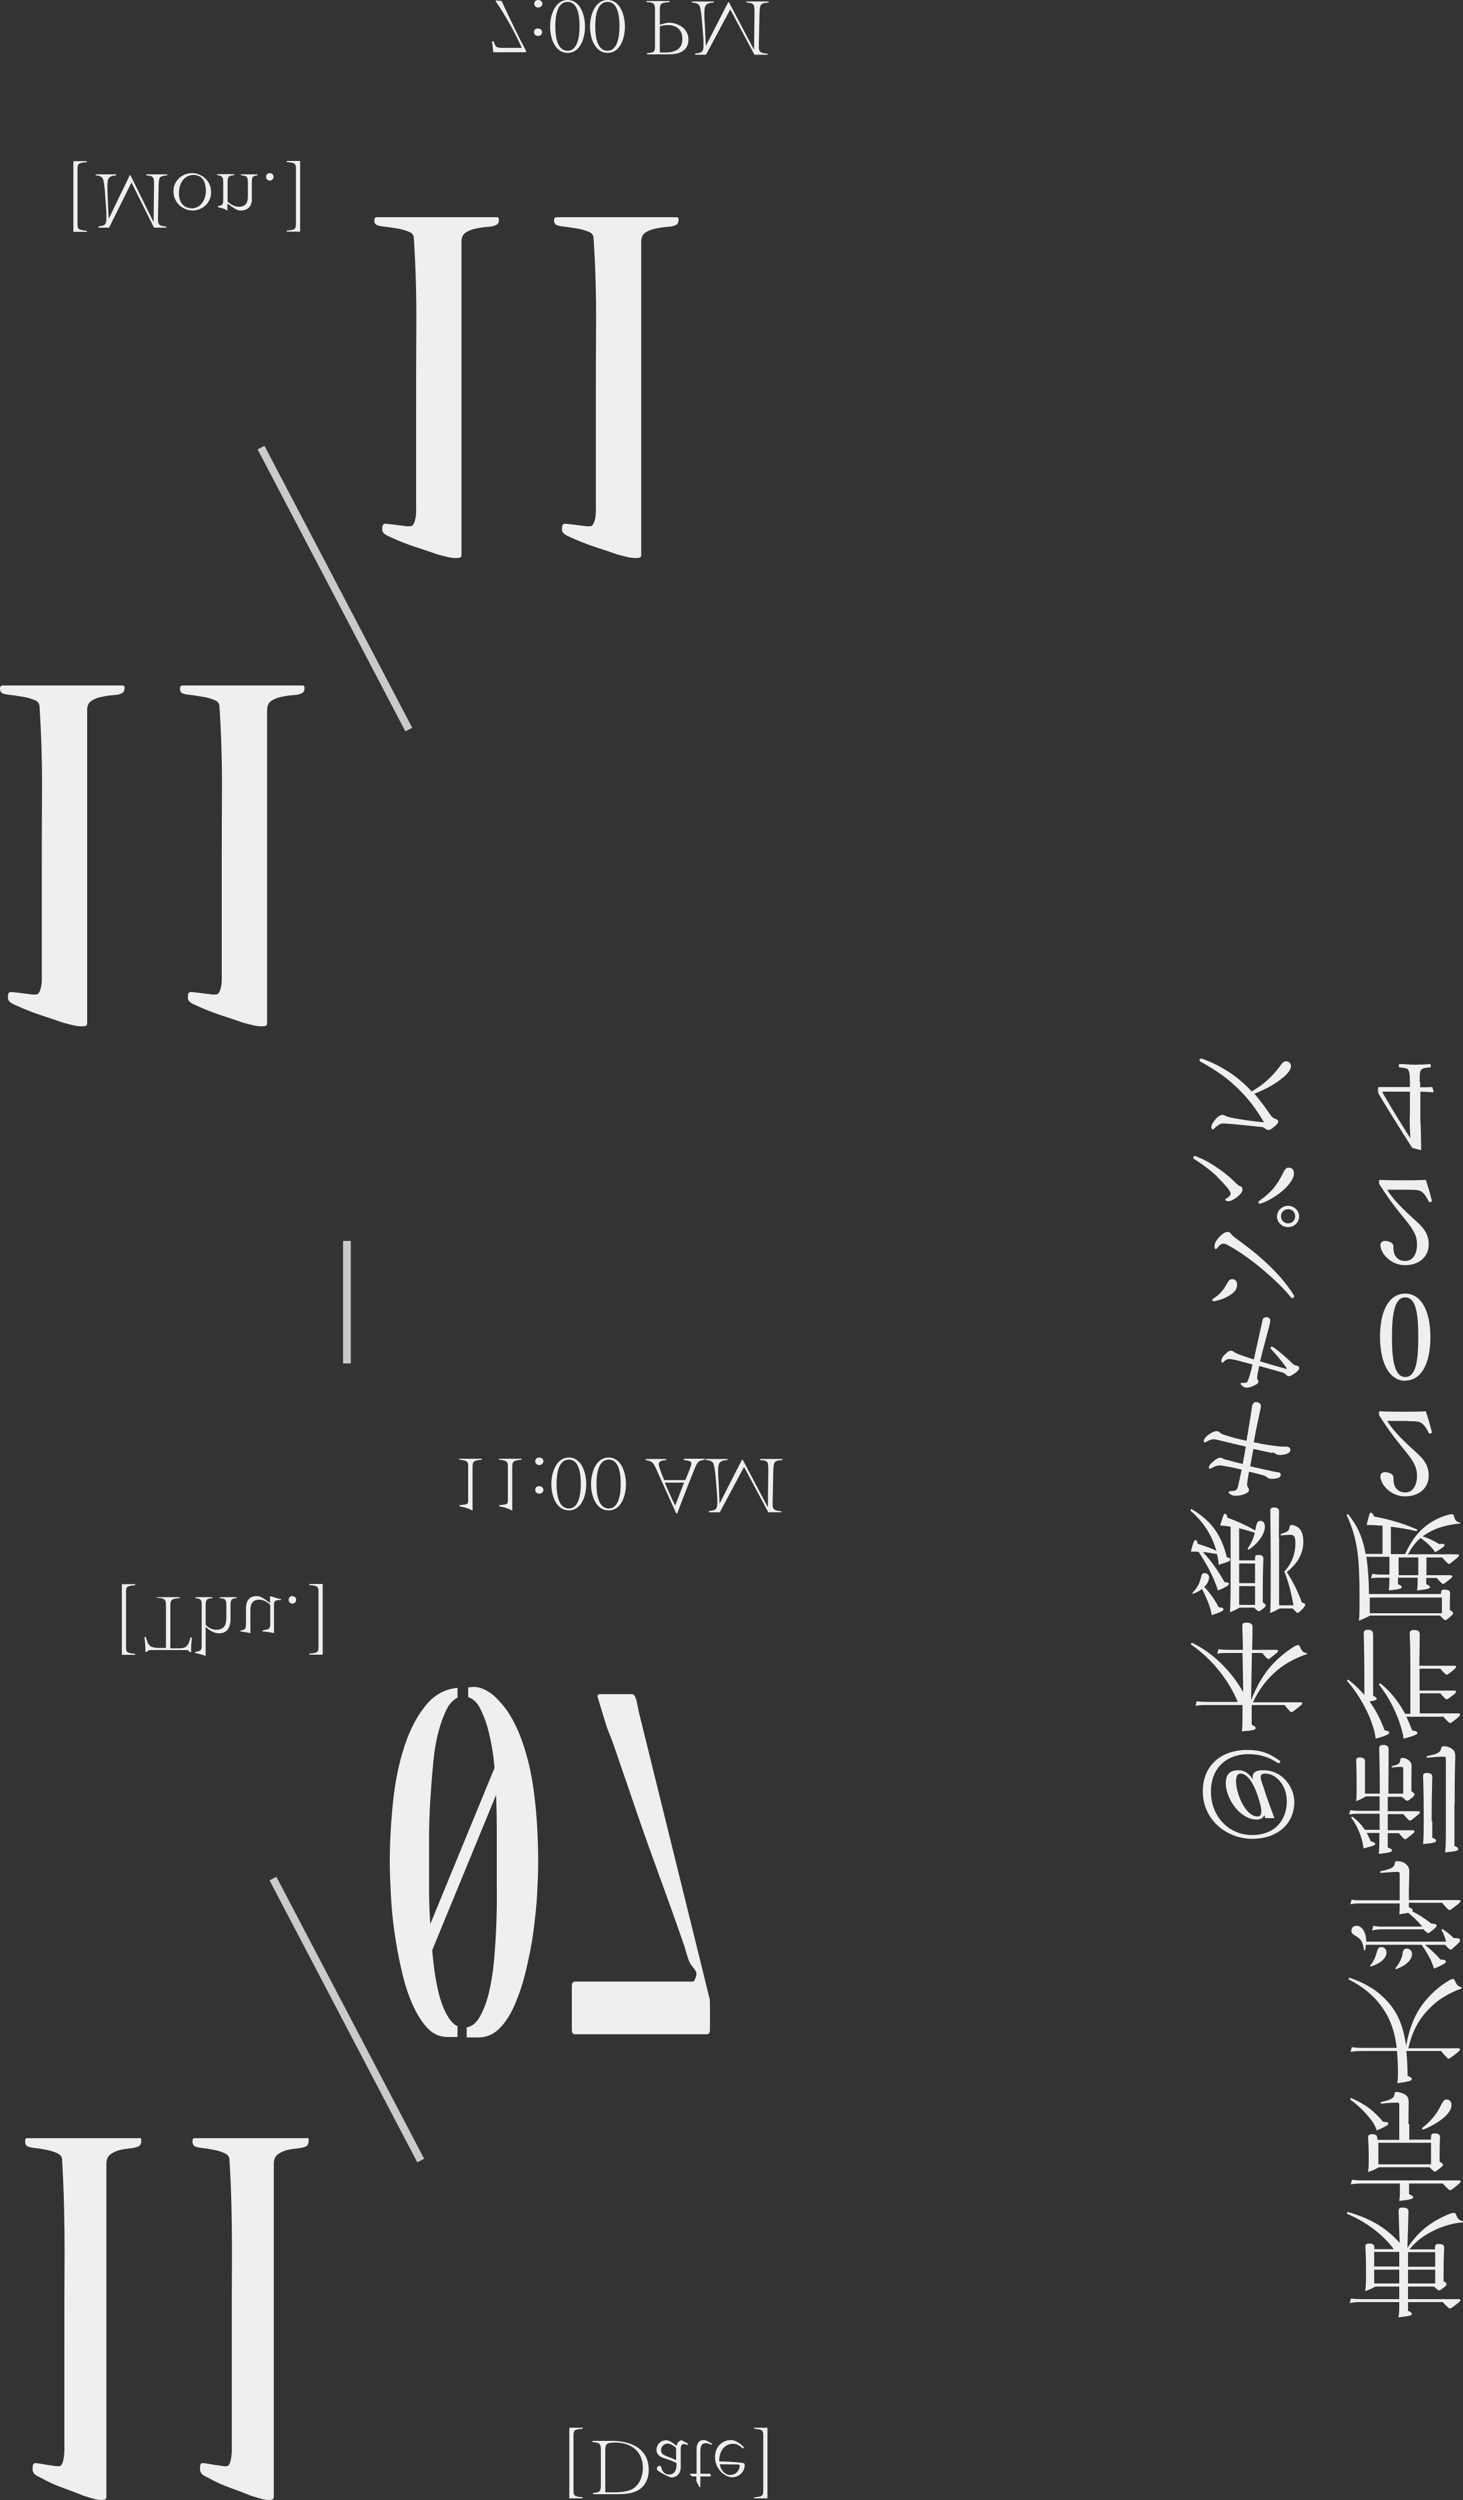 <?xml version="1.0" encoding="UTF-8"?>
<svg id="Layer_2" xmlns="http://www.w3.org/2000/svg" viewBox="0 0 70 119.59">
  <rect x="0" y="0" width="70" height="119.59" fill="#333333" stroke="none"/>
  <defs>
    <style>
      .cls-1 {
        fill: none;
        stroke: #c9cac9;
        stroke-miterlimit: 10;
        stroke-width: .37px;
      }

      .cls-2 {
        fill: #f0efef;
      }
    </style>
  </defs>
  <g id="Layer_2-2" data-name="Layer_2">
    <g id="Layer_2-2">
      <g id="Layer_1-2">
        <g id="_图层_1-2">
          <g>
            <g>
              <path class="cls-2" d="M6.68,102.27c.06,0,.09.05.08.15,0,.1-.03.17-.08.22-.08.06-.22.1-.39.12s-.35.04-.53.08-.33.11-.47.21c-.14.1-.2.26-.2.47v15.88c0,.08-.01.13-.05.15-.03.03-.06.03-.1.03-.14.01-.3,0-.46-.05s-.31-.09-.47-.14c-.34-.14-.68-.27-1.02-.39-.34-.12-.67-.27-1.01-.46-.02-.01-.05-.03-.1-.05-.05-.03-.1-.05-.15-.08-.05-.03-.09-.07-.12-.12-.03-.05-.05-.09-.05-.14,0-.09,0-.16.01-.21,0-.05.03-.08.09-.12.15.01.28.03.38.05s.19.03.29.05c.1.01.15.02.18.02.13.03.24.04.34.03.1-.01.17-.17.21-.46.02-.18.03-.36.02-.53v-4.81c0-1.47,0-2.95.01-4.43,0-1.48-.03-2.95-.12-4.43,0-.14-.08-.24-.23-.31s-.31-.12-.51-.16-.38-.07-.57-.09-.31-.05-.38-.1c-.05-.05-.08-.12-.08-.21,0-.11.03-.16.09-.16h5.36v-.02Z"/>
              <path class="cls-2" d="M14.69,102.27c.06,0,.09.05.08.15s-.03.17-.08.22c-.08.06-.22.1-.39.12s-.35.04-.53.08-.33.11-.47.21c-.14.1-.2.26-.2.47v15.88c0,.08-.01.13-.05.15-.03.03-.06.03-.1.03-.14.01-.3,0-.46-.05s-.31-.09-.47-.14c-.34-.14-.68-.27-1.02-.39-.34-.12-.67-.27-1.01-.46-.02-.01-.05-.03-.1-.05-.05-.03-.1-.05-.15-.08-.05-.03-.09-.07-.12-.12-.03-.05-.05-.09-.05-.14,0-.09,0-.16.01-.21,0-.05.03-.08.09-.12.15.01.28.03.38.05s.19.03.29.05c.1.01.15.02.18.02.13.03.24.04.34.03.1-.01.17-.17.21-.46.02-.18.03-.36.02-.53v-4.81c0-1.47,0-2.95.01-4.43,0-1.48-.03-2.95-.12-4.43,0-.14-.08-.24-.23-.31s-.31-.12-.51-.16-.38-.07-.57-.09-.31-.05-.38-.1c-.05-.05-.08-.12-.08-.21,0-.11.03-.16.09-.16h5.36v-.02Z"/>
            </g>
            <g>
              <path class="cls-2" d="M21.89,80.74h0v.47c-.16.08-.3.21-.43.39-.18.32-.34.72-.47,1.2s-.22,1.03-.27,1.63c-.06.61-.1,1.2-.14,1.79-.03.59-.05,1.13-.05,1.63v2.42c0,.51.01,1.06.05,1.65.03.58.08,1.18.14,1.79.06.61.15,1.15.27,1.63.12.48.28.87.47,1.17.13.2.27.34.43.41v.52h-.49c-.37,0-.69-.15-.96-.44s-.51-.68-.72-1.16-.38-1.02-.51-1.61c-.14-.6-.25-1.21-.34-1.83s-.14-1.22-.17-1.8-.05-1.09-.05-1.52c0-.91.05-1.85.15-2.84s.28-1.88.55-2.7c.26-.81.62-1.49,1.07-2.02.4-.47.88-.72,1.46-.78h0ZM24.2,83.26h0l.43.43-4.42,10.74-.43-.43,4.42-10.74h0ZM22.9,97.46h-.57v-.48c.23-.04.42-.18.58-.43.19-.3.35-.7.47-1.18.12-.49.21-1.03.26-1.61s.09-1.18.11-1.78c.02-.59.03-1.15.02-1.66v-2.78c0-.54-.01-1.08-.03-1.61s-.05-1.07-.1-1.59c-.05-.53-.14-1.02-.25-1.46-.1-.44-.25-.83-.44-1.2-.14-.26-.32-.42-.55-.5v-.46l.16-.02c.12-.01.24,0,.35.02.28.08.53.22.77.44.24.23.46.48.65.77.29.45.52.96.71,1.53s.34,1.18.44,1.81c.1.64.17,1.28.21,1.93s.06,1.28.06,1.89c0,.43-.02.94-.05,1.52-.03.57-.1,1.18-.18,1.8s-.21,1.23-.35,1.83c-.14.6-.32,1.14-.53,1.63s-.46.88-.74,1.16-.62.43-.98.43h-.01Z"/>
              <path class="cls-2" d="M30.57,81.91h0l3.39,13.73s.01.11.01.24v1.21c0,.14-.05.22-.15.22h-6.31c-.1,0-.15-.08-.15-.22v-2.08c0-.14.05-.22.15-.22h5.66s.06-.05.09-.13.05-.14.06-.17c.02-.1-.02-.21-.12-.33s-.16-.21-.2-.28c-.05-.12-.1-.25-.14-.39s-.08-.28-.12-.41c-.43-1.24-.87-2.47-1.31-3.67s-.87-2.43-1.29-3.67l-.7-2.04c-.08-.22-.15-.44-.24-.65-.09-.22-.17-.44-.24-.67l-.35-1.15c-.05-.13-.01-.19.1-.19h1.56s.08.03.11.11.07.16.09.26c.02.1.04.21.06.3s.03.17.04.22h0v-.02Z"/>
            </g>
            <g>
              <path class="cls-2" d="M.1,32.79h5.77c.06,0,.1.05.09.14s-.03.16-.09.21c-.1.06-.23.1-.42.11-.19.01-.38.04-.57.08-.18.03-.36.1-.5.19s-.21.24-.21.44v14.96c0,.08-.01.12-.05.14-.03.02-.07.03-.1.03-.16.01-.32,0-.49-.04-.17-.04-.34-.08-.51-.13-.37-.13-.73-.25-1.1-.37-.36-.12-.72-.26-1.09-.43-.02-.01-.05-.03-.11-.05-.05-.02-.11-.05-.16-.08-.05-.03-.1-.07-.13-.11-.03-.04-.05-.09-.05-.13,0-.08,0-.15.01-.19,0-.04.04-.08.1-.11.16.01.3.03.4.04s.21.03.31.04.16.02.19.02c.14.03.26.03.36.02.1-.01.18-.16.23-.43.02-.17.03-.34.02-.5v-4.53c0-1.39,0-2.78.01-4.17s-.03-2.78-.12-4.17c-.01-.13-.09-.23-.25-.29-.16-.06-.34-.12-.55-.15-.21-.03-.41-.07-.61-.09-.2-.02-.34-.05-.4-.1-.05-.04-.08-.11-.08-.19,0-.1.03-.15.1-.15h0Z"/>
              <path class="cls-2" d="M8.71,32.79h5.77c.06,0,.1.05.09.14,0,.1-.03.16-.09.21-.1.06-.23.1-.42.11s-.38.04-.57.08c-.18.03-.36.1-.5.19-.14.1-.21.24-.21.44v14.96c0,.08-.01.12-.05.14-.03.02-.07.03-.1.03-.16.01-.32,0-.49-.04s-.34-.08-.51-.13c-.37-.13-.73-.25-1.1-.37-.36-.12-.72-.26-1.09-.43-.02-.01-.05-.03-.11-.05s-.11-.05-.16-.08-.1-.07-.13-.11-.05-.09-.05-.13c0-.08,0-.15.01-.19,0-.04.04-.08.1-.11.16.01.3.03.4.04s.21.03.31.04c.1.01.16.02.19.02.14.03.26.03.36.02s.18-.16.23-.43c.02-.17.03-.34.02-.5v-4.53c0-1.39,0-2.78.01-4.17s-.03-2.78-.12-4.17c-.01-.13-.09-.23-.25-.29-.16-.06-.34-.12-.55-.15-.21-.03-.41-.07-.61-.09s-.34-.05-.4-.1c-.05-.04-.08-.11-.08-.19,0-.1.03-.15.1-.15h0Z"/>
            </g>
            <g>
              <path class="cls-2" d="M18.01,10.39h5.77c.06,0,.1.05.09.14,0,.1-.03.16-.09.21-.1.06-.23.1-.42.11-.19.01-.38.04-.57.08-.18.03-.36.1-.5.19s-.21.24-.21.44v14.96c0,.08-.01.12-.05.14-.03.02-.07.03-.1.03-.16.01-.32,0-.49-.04s-.34-.08-.51-.13c-.37-.13-.73-.25-1.1-.37-.36-.12-.72-.26-1.09-.43-.02-.01-.05-.03-.11-.05-.05-.02-.11-.05-.16-.08s-.1-.07-.13-.11-.05-.09-.05-.13c0-.08,0-.15.01-.19s.04-.08.1-.11c.16.01.3.03.4.04s.21.03.31.04.16.02.19.02c.14.03.26.03.36.02s.18-.16.23-.43c.02-.17.03-.34.02-.5v-4.53c0-1.39,0-2.78.01-4.17s-.03-2.78-.12-4.17c-.01-.13-.09-.23-.25-.29-.16-.06-.34-.12-.55-.15-.21-.03-.41-.07-.61-.09s-.34-.05-.4-.1c-.05-.04-.08-.11-.08-.19,0-.1.03-.15.1-.15h0Z"/>
              <path class="cls-2" d="M26.61,10.39h5.77c.06,0,.1.05.09.14s-.03.16-.09.21c-.1.06-.23.1-.42.11-.19.01-.38.04-.57.08-.18.03-.36.1-.5.19s-.21.24-.21.44v14.96c0,.08-.01.12-.05.14-.03.02-.07.03-.1.03-.16.01-.32,0-.49-.04s-.34-.08-.51-.13c-.37-.13-.73-.25-1.1-.37-.36-.12-.72-.26-1.09-.43-.02-.01-.05-.03-.11-.05-.05-.02-.11-.05-.16-.08s-.1-.07-.13-.11-.05-.09-.05-.13c0-.08,0-.15.01-.19s.04-.08.1-.11c.16.01.3.03.4.04s.21.03.31.04.16.02.19.02c.14.03.26.03.36.02s.18-.16.23-.43c.02-.17.03-.34.02-.5v-4.53c0-1.39,0-2.78.01-4.17s-.03-2.78-.12-4.17c-.01-.13-.09-.23-.25-.29-.16-.06-.34-.12-.55-.15-.21-.03-.41-.07-.61-.09s-.34-.05-.4-.1c-.05-.04-.08-.11-.08-.19,0-.1.03-.15.1-.15h0Z"/>
            </g>
            <line class="cls-1" x1="13.06" y1="89.86" x2="20.13" y2="103.35"/>
            <line class="cls-1" x1="12.49" y1="21.41" x2="19.56" y2="34.9"/>
            <line class="cls-1" x1="16.6" y1="59.36" x2="16.6" y2="65.22"/>
            <g>
              <path class="cls-2" d="M27.24,116.13h.64v.05c-.43.03-.44.08-.44.38v2.52c0,.3.01.34.44.38v.05h-.64v-3.38h0Z"/>
              <path class="cls-2" d="M28.35,116.76h.94c.81,0,1.75.31,1.75,1.39,0,.36-.12.64-.33.84-.25.24-.64.32-1.14.32h-1.19v-.06c.34-.02.37-.09.37-.4v-1.62c0-.32-.03-.39-.4-.41v-.05ZM28.96,117.23h0v1.91c0,.08.02.08.03.08.03,0,.15,0,.36,0,.4,0,.66-.05.84-.12.38-.18.57-.6.57-1.07,0-.55-.34-1.19-1.33-1.19-.4,0-.47.06-.47.38h0Z"/>
              <path class="cls-2" d="M32.57,116.71h0l.35.18-.03.07s-.11-.05-.18-.05c-.08,0-.14.07-.14.23v.88c0,.36-.25.49-.45.49-.2-.05-.47-.21-.57-.28-.07-.03-.12-.08-.12-.14,0-.08.07-.14.12-.14s.08.04.09.07c.07.33.29.34.36.35.37,0,.37-.36.37-.55-.09-.05-.35-.16-.56-.22-.28-.08-.4-.22-.4-.4,0-.25.19-.47.47-.47.15,0,.34.14.49.27.03-.09.04-.14.09-.19.04-.04.13-.08.13-.08h0ZM32.35,117.1c-.09-.1-.27-.21-.41-.21-.14,0-.31.11-.31.32,0,.15.11.23.29.29.09.03.35.14.43.18,0,0,0-.59,0-.59Z"/>
              <path class="cls-2" d="M33.82,116.76h0l.25.13-.03.06s-.14-.08-.28-.08-.25.07-.25.4v1.06h.46s.04.05.04.08c0,.01,0,.03-.01.05h-.49v.51h-.05l-.14-.28v-.23h-.19l-.11-.08v-.05h.31v-1.17c0-.27.11-.44.34-.44.05,0,.09,0,.16.05h0Z"/>
              <path class="cls-2" d="M35.6,117.07h0l-.05.06c-.21-.2-.36-.23-.49-.23-.28,0-.65.22-.65.84.56.01,1.09.06,1.15.08s.07.03.07.11c0,.29-.25.57-.6.57-.33,0-.82-.37-.82-.97,0-.43.29-.81.78-.81.1,0,.37.08.62.36h0ZM34.44,117.88h0c.06.33.28.51.48.51.29,0,.47-.21.47-.43,0-.03,0-.07-.1-.07-.18,0-.75-.01-.84-.01h0Z"/>
              <path class="cls-2" d="M36.72,119.51h-.64v-.05c.43-.03.44-.08.44-.38v-2.52c0-.3-.01-.34-.44-.38v-.05h.64v3.38h0Z"/>
            </g>
            <g>
              <path class="cls-2" d="M5.83,75.78h.64v.05c-.43.03-.44.08-.44.38v2.52c0,.3.01.34.44.38v.05h-.64v-3.38h0Z"/>
              <path class="cls-2" d="M7.5,76.45h0v-.05h1.1v.05c-.42.02-.45.09-.45.4v2h.36c.35,0,.5-.05.6-.52h.07c-.02.26-.05.51-.03.7h-.07c-.05-.08-.09-.1-.19-.1h-1.64c-.05,0-.1,0-.13.01s-.06.03-.09.08h-.07c0-.23-.02-.47-.05-.71h.07c.12.43.18.52.71.52h.25v-2c0-.31-.03-.38-.44-.4h0Z"/>
              <path class="cls-2" d="M9.35,76.45h0v-.05h.81v.05c-.28.01-.32.08-.32.36v.91c.12.14.29.23.49.24.39,0,.5-.21.5-.59v-.56c0-.28-.03-.34-.31-.36v-.05h.8v.05c-.25.01-.29.08-.29.33v.68c0,.47-.23.67-.55.67-.24,0-.47-.14-.64-.31v1.39c-.11-.04-.31-.1-.5-.14v-.05c.28-.05.31-.07.31-.33v-1.91c0-.25-.04-.31-.29-.33h0Z"/>
              <path class="cls-2" d="M11.98,77.06h0v.53c0,.3,0,.45.01.53-.09-.02-.39-.07-.49-.08v-.04l.13-.03c.08-.03.14-.04.14-.29v-.75c0-.45.25-.58.49-.58.11,0,.19.02.31.09.14.08.24.16.35.24v-.31l.02-.02c.16.05.34.12.5.14v.05h-.12c-.16.02-.21.04-.21.25v1.33c-.1-.03-.38-.07-.55-.08v-.05l.16-.03c.14-.03.21-.04.21-.29v-.9c-.17-.17-.36-.25-.53-.25-.23,0-.42.11-.42.51h0v.02Z"/>
              <path class="cls-2" d="M13.99,76.35c.11,0,.18.08.18.18,0,.1-.08.18-.18.18s-.18-.08-.18-.18.07-.18.18-.18Z"/>
              <path class="cls-2" d="M15.44,79.15h-.64v-.05c.43-.03.44-.08.44-.38v-2.52c0-.3-.01-.34-.44-.38v-.05h.64v3.38h0Z"/>
            </g>
            <g>
              <path class="cls-2" d="M3.51,7.71h.64v.05c-.43.03-.44.08-.44.38v2.52c0,.3.01.34.44.38v.05h-.64v-3.38h0Z"/>
              <path class="cls-2" d="M4.71,10.88h0v-.05c.31-.03.38-.09.38-.38,0-.08,0-.16,0-.27l-.05-.75c-.03-.42-.06-.66-.09-.79-.03-.16-.12-.23-.37-.25v-.05h.98v.05c-.38.03-.42.14-.42.54,0,.11,0,.25.01.44l.05,1.1h0l1.01-2.09h.03l1.1,2.23h.01l.02-1.71c0-.42,0-.48-.37-.51v-.05h1v.05c-.38.03-.4.08-.41.51l-.03,1.45c-.01.41.02.45.4.49v.05h-.59l-1.08-2.16-1.07,2.16h-.53Z"/>
              <path class="cls-2" d="M10.1,9.21h0c0,.47-.39.86-.9.86-.34,0-.9-.27-.9-.94,0-.44.37-.85.9-.85.39,0,.9.31.9.92h0ZM9.16,9.97c.45,0,.69-.43.69-.83,0-.55-.25-.77-.59-.77-.43,0-.7.37-.7.89,0,.41.23.7.6.7h0Z"/>
              <path class="cls-2" d="M10.39,8.38h0v-.05h.82v.05c-.28.02-.32.08-.32.34v.92c.13.13.34.25.53.25.38,0,.44-.26.44-.49v-.67c0-.27-.05-.33-.33-.34v-.05h.79v.05c-.23.02-.27.06-.27.34v.81c0,.32-.19.53-.53.53-.12,0-.22-.04-.33-.12-.13-.08-.23-.16-.31-.21v.34c-.13-.1-.29-.13-.45-.17v-.05c.23-.05.25-.06.25-.34v-.82c0-.25-.07-.3-.3-.32h0Z"/>
              <path class="cls-2" d="M12.91,8.28c.11,0,.18.08.18.18,0,.1-.08.18-.18.18s-.18-.08-.18-.18.07-.18.18-.18Z"/>
              <path class="cls-2" d="M14.36,11.08h-.64v-.05c.43-.03.44-.08.44-.38v-2.52c0-.3-.01-.34-.44-.38v-.05h.64v3.38h0Z"/>
            </g>
            <g>
              <path class="cls-2" d="M21.97,69.83h0v-.05h1.08v.05c-.4.03-.44.08-.44.36v2.07c-.14-.08-.35-.16-.62-.2v-.06l.18-.02c.21-.02.23-.05.23-.23v-1.57c0-.27-.03-.31-.43-.36h0Z"/>
              <path class="cls-2" d="M23.87,69.83h0v-.05h1.08v.05c-.4.03-.44.08-.44.36v2.07c-.14-.08-.35-.16-.62-.2v-.06l.18-.02c.21-.02.23-.05.23-.23v-1.57c0-.27-.03-.31-.43-.36h0Z"/>
              <path class="cls-2" d="M25.8,71.45c-.11,0-.19-.08-.19-.18,0-.12.08-.18.19-.18s.2.08.2.18c0,.09-.08.18-.2.18ZM25.8,69.72c.12,0,.2.08.2.18,0,.1-.09.18-.2.18s-.19-.08-.19-.18.07-.18.19-.18Z"/>
              <path class="cls-2" d="M27.22,72.25c-.6,0-.84-.69-.84-1.26s.25-1.27.84-1.27.83.7.83,1.27-.23,1.26-.83,1.26ZM27.22,72.16c.45,0,.57-.62.57-1.17s-.1-1.17-.57-1.17-.59.6-.59,1.17.12,1.17.59,1.17h0Z"/>
              <path class="cls-2" d="M29.12,72.25c-.6,0-.84-.69-.84-1.26s.25-1.27.84-1.27.83.7.83,1.27-.23,1.26-.83,1.26ZM29.13,72.16c.45,0,.57-.62.57-1.17s-.1-1.17-.57-1.17-.59.6-.59,1.17.12,1.17.59,1.17h0Z"/>
              <path class="cls-2" d="M32.72,69.83h0v-.05h1v.05c-.3.04-.34.09-.47.39-.16.39-.36.9-.56,1.42l-.29.76-.05-.02-.94-2.08c-.16-.37-.22-.4-.52-.46v-.05h.99v.05c-.25.03-.36.06-.36.2s.22.68.26.76h1.01c.16-.38.29-.69.29-.8,0-.1-.09-.12-.34-.16h0ZM32.31,72.01l.42-1.09h-.92c.14.34.31.73.49,1.09h.01,0Z"/>
              <path class="cls-2" d="M33.92,72.33h0v-.05c.33-.03.4-.09.4-.38,0-.08,0-.16,0-.27l-.06-.75c-.03-.42-.07-.67-.1-.79-.03-.16-.13-.23-.4-.25v-.05h1.05v.05c-.4.03-.45.14-.45.54,0,.11,0,.25.02.44l.05,1.1h0l1.07-2.09h.04l1.18,2.24h.02l.02-1.72c0-.42,0-.48-.39-.51v-.05h1.07v.05c-.41.03-.42.09-.44.51l-.03,1.45c-.02.4.02.45.42.49v.05h-.63l-1.16-2.17-1.16,2.17h-.56Z"/>
            </g>
            <g>
              <path class="cls-2" d="M23.55,1.98h.07c.1.28.12.31.42.31h.93c-.35-.76-.76-1.51-1.26-2.24l.03-.03.26.03c.38.8.75,1.61,1.18,2.4l-.03.05h-1.55c-.02-.17-.03-.34-.06-.51h0Z"/>
              <path class="cls-2" d="M25.74,1.72c-.11,0-.19-.08-.19-.18,0-.12.08-.18.19-.18s.2.08.2.18c0,.09-.08.18-.2.18ZM25.75,0c.12,0,.2.08.2.18,0,.1-.09.18-.2.18s-.19-.08-.19-.18.07-.18.19-.18Z"/>
              <path class="cls-2" d="M27.16,2.53c-.6,0-.84-.69-.84-1.26s.25-1.27.84-1.27.83.7.83,1.27-.23,1.26-.83,1.26h0ZM27.16,2.43c.45,0,.57-.62.57-1.17s-.1-1.17-.57-1.17-.59.6-.59,1.17.12,1.17.59,1.17h0Z"/>
              <path class="cls-2" d="M29.07,2.53c-.6,0-.84-.69-.84-1.26s.25-1.27.84-1.27.83.7.83,1.27-.23,1.26-.83,1.26h0ZM29.07,2.43c.45,0,.57-.62.57-1.17s-.1-1.17-.57-1.17-.59.6-.59,1.17.12,1.17.59,1.17h0Z"/>
              <path class="cls-2" d="M30.92.05h1.12v.05c-.44.03-.47.08-.47.4v.68l.35-.09c.41-.04,1.02.21,1.02.8,0,.68-.68.71-.95.71h-1.03v-.06c.38-.02.38-.08.38-.4V.51c0-.32-.03-.4-.41-.41v-.05h0ZM31.57,1.27h0v1.14c0,.09.01.1.04.1.04,0,.1,0,.23,0,.53,0,.81-.21.81-.65,0-.47-.32-.66-.7-.66-.21,0-.32.04-.37.06h0Z"/>
              <path class="cls-2" d="M33.26,2.61h0v-.05c.33-.03.4-.09.4-.38,0-.08,0-.16,0-.27l-.06-.75c-.03-.42-.07-.67-.1-.79-.03-.16-.13-.23-.4-.25v-.05h1.05v.05c-.4.03-.45.14-.45.54,0,.11,0,.25.02.44l.05,1.1h0l1.07-2.09h.04l1.18,2.24h.02l.02-1.72c0-.42,0-.48-.39-.51v-.05h1.07v.05c-.41.03-.42.09-.44.51l-.03,1.45c-.02.4.02.45.42.49v.05h-.63l-1.16-2.17-1.16,2.17h-.56Z"/>
            </g>
          </g>
        </g>
        <g id="_图层_1-2-2">
          <g>
            <path class="cls-2" d="M68.63,109.38h-1.26v.6h2.43c.05,0,.08.02.08.05s-.03.07-.15.16c-.28.22-.32.24-.36.24-.03,0-.08-.03-.34-.31h-1.66v.42c.15.06.18.1.18.14,0,.08-.05.1-.64.17.03-.16.04-.28.04-.68v-.05h-1.87c-.17,0-.31.01-.5.05l.06-.22c.16.02.29.03.44.03h1.87v-.6h-1.14c-.19.1-.28.14-.49.22.04-.27.04-.52.04-.94,0-.83-.03-1.06-.03-1.2,0-.1.05-.14.18-.14.18,0,.25.06.25.18v.09h.93c-.55-.74-1.35-1.31-2.23-1.69-.03-.01,0-.1.03-.09,1.06.31,1.8.72,2.48,1.48-.03-.66-.05-1.37-.05-1.54,0-.11.05-.15.19-.15.18,0,.28.05.28.18,0,.18-.03,1.06-.05,1.75.31-.47.64-.81.97-1.05.29-.22.64-.41.97-.55.12-.05.24-.08.29-.08.04,0,.08.03.12.14.05.14.14.22.29.26.03,0,.03.06,0,.06-.43.03-.9.16-1.34.37-.48.23-.88.51-1.2.92h1.22v-.1c0-.12.04-.16.18-.16.18,0,.26.05.26.18,0,.11-.03.45-.03,1.18v.42c.13.08.14.1.14.14,0,.03-.01.08-.1.14-.17.14-.21.16-.26.16s-.07-.03-.24-.18h0ZM66.95,109.23v-.66h-1.2v.66h1.2ZM66.95,108.42v-.7h-1.2v.7h1.2ZM67.37,109.23h1.3v-.66h-1.3v.66ZM67.37,108.43h1.3v-.7h-1.3v.7Z"/>
            <path class="cls-2" d="M64.6,100.44h0s.02-.1.05-.08c.71.31,1.1.63,1.53,1.14.19,0,.25.03.25.09s-.14.14-.55.32c-.05-.12-.1-.24-.18-.37-.25-.37-.66-.8-1.1-1.11h0ZM69.01,104.45h-1.59v.51c.16.07.2.11.2.14,0,.07-.08.12-.67.18.03-.21.03-.29.03-.4v-.43h-1.87c-.16,0-.29.01-.48.04l.06-.22c.16.02.27.03.42.03h4.7c.05,0,.08.02.08.05s-.03.07-.15.17c-.28.23-.32.25-.36.25-.03,0-.08-.03-.37-.34h0ZM67.43,101.61h0v.74h1.04v-.12c0-.13.04-.18.18-.18.16,0,.25.06.25.18,0,.08-.02.34-.02.9v.27c.14.08.16.11.16.16,0,.03-.03.07-.12.14-.19.15-.23.18-.27.18-.03,0-.06-.02-.25-.21h-2.43c-.2.12-.29.15-.51.23.03-.23.03-.39.03-.7,0-.66-.03-.83-.03-.95s.05-.16.19-.16c.18,0,.25.06.25.21v.06h1.05v-1.69c0-.06-.03-.09-.09-.09-.19,0-.44.01-.78.05-.03,0-.03-.07,0-.08.46-.1.62-.18.64-.36.01-.11.03-.12.11-.12.1,0,.24.04.34.09.15.08.23.17.23.39,0,.14-.01.35-.01,1.06h0ZM68.47,102.5h-2.52v1.03h2.52v-1.03ZM68.88,100.83h0c.18-.36.22-.4.35-.4s.22.11.22.27c0,.36-.52.83-1.35,1.17-.03.01-.08-.05-.05-.08.39-.31.65-.62.83-.96h0Z"/>
            <path class="cls-2" d="M67.37,97.98h2.41c.05,0,.08.02.08.05s-.03.08-.16.18c-.29.23-.35.27-.39.27-.03,0-.08-.03-.36-.37h-1.66c.02.18.03.36.04.56s.02.4.02.63c.16.07.2.1.2.15,0,.08-.1.12-.69.2.02-.17.03-.27.03-.41,0-.42-.02-.8-.05-1.13h-1.67c-.18,0-.34.01-.55.04l.06-.22c.19.02.31.03.49.03h1.66c-.08-.65-.23-1.12-.44-1.52-.39-.72-.95-1.29-1.85-1.75-.03-.01,0-.1.04-.08.89.3,1.48.72,1.95,1.3.39.49.62,1.07.75,1.95.15-.87.44-1.54.83-2.04.27-.35.68-.75,1.1-1.01.16-.1.25-.15.31-.15.03,0,.07.03.09.09.08.18.14.26.31.31.03.01.04.05.01.06-.53.19-1.07.48-1.48.9-.53.51-.87,1.11-1.06,1.94h0,0Z"/>
            <path class="cls-2" d="M68.06,92.29h-1.96c-.17,0-.27.02-.45.05l.06-.22c.14.03.25.04.4.04h1.94c-.19-.24-.38-.42-.67-.66-.1.02-.23.04-.43.07.02-.17.02-.23.02-.52h-1.92c-.15,0-.27.01-.44.04l.06-.22c.15.03.26.03.39.03h1.91v-1.26c0-.07-.03-.1-.1-.1-.17,0-.42.02-.81.05-.03,0-.04-.07,0-.08.52-.11.65-.19.67-.36.02-.1.03-.12.12-.12.18,0,.32.05.42.14s.16.18.16.36-.01.32-.02.9v.46h2.39c.05,0,.08.02.08.05s-.03.07-.16.18c-.29.22-.33.25-.37.25-.03,0-.08-.03-.35-.35h-1.59v.21c.15.06.18.1.18.14,0,.03,0,.05-.03.05.33.17.57.32.92.59.2.02.26.04.26.1,0,.03-.03.07-.11.15-.22.18-.25.21-.29.21-.03,0-.07-.02-.26-.2h-.01ZM65.35,92.88h3.84c-.05-.22-.12-.38-.22-.56,0-.02.03-.05.05-.04.19.12.36.25.48.38.04.04.06.05.13.05.18,0,.23.03.23.12,0,.03-.03.08-.14.18-.24.22-.27.25-.31.25s-.08-.03-.27-.23h-.96c.26.21.53.46.75.71.2,0,.25.03.25.1,0,.05-.1.14-.57.33-.04-.14-.1-.3-.18-.47-.12-.23-.26-.46-.41-.67h-2.67c0,.08-.02.16-.03.25,0,.03-.06.03-.06,0-.04-.36-.14-.54-.42-.69-.14-.08-.18-.14-.18-.24,0-.13.1-.23.24-.23.26,0,.47.29.47.77h0ZM65.87,93.41h0c.05-.22.1-.27.23-.27.14,0,.24.12.24.25,0,.27-.27.53-.75.68-.03,0-.05-.03-.03-.05.14-.16.25-.38.31-.62h0ZM67.1,93.48h0c.04-.22.08-.27.21-.27.14,0,.25.11.25.26,0,.27-.27.55-.75.72-.03.01-.06-.03-.04-.05.16-.18.28-.42.34-.66h0Z"/>
            <path class="cls-2" d="M67.06,85.95h.01-.67v.69h1.46c.05,0,.08.02.08.05s-.03.08-.14.16c-.26.21-.29.24-.34.24-.03,0-.08-.03-.31-.31h-.75v.77h1.2s.08.01.08.05-.03.08-.14.16c-.23.19-.27.22-.31.22s-.08-.03-.3-.29h-.53v.68c.16.06.2.1.2.14,0,.08-.08.11-.63.17.02-.17.03-.38.03-1h-.61c.08.13.14.27.2.4.15.04.21.07.21.13s-.06.08-.56.21c-.02-.16-.05-.36-.12-.55-.1-.32-.27-.66-.46-.91-.02-.03.03-.08.06-.05.25.19.43.39.59.62h.7v-.77h-1.04c-.16,0-.26.01-.42.04l.06-.21c.14.02.24.03.37.03h1.03v-.69h-.66c-.18.11-.27.15-.46.23.02-.21.02-.4.02-.82,0-.73-.02-.96-.02-1.13,0-.1.04-.14.17-.14.17,0,.25.06.25.18v1.55h.71c0-1.37-.03-1.95-.03-2.15,0-.13.05-.18.2-.18.17,0,.25.07.25.2,0,.22,0,.83-.01,2.13h.71v-1.2c0-.05-.03-.08-.09-.08-.08,0-.21,0-.44.03-.03,0-.03-.06,0-.07.32-.08.37-.12.39-.3.01-.06.03-.09.1-.09.11,0,.24.05.31.12.08.06.13.14.13.29,0,.12-.01.27-.01.88v.3c.13.09.15.12.15.16,0,.03-.03.07-.1.14-.18.14-.21.16-.25.16-.03,0-.06-.01-.24-.18h0ZM68.53,87.12h0v.79c.15.05.18.1.18.14,0,.08-.08.11-.62.16.03-.31.03-.56.03-1.52,0-1.16-.03-1.6-.03-1.72s.05-.16.18-.16c.18,0,.26.06.26.18,0,.18-.03.81-.03,2.11h.01ZM69.59,86.32v1.98c.14.06.18.1.18.15,0,.08-.05.1-.63.16.03-.21.04-.31.04-.96v-3.52c0-.07-.03-.1-.1-.1-.18,0-.46.02-.79.05-.03,0-.04-.07,0-.08.51-.1.63-.18.66-.35.03-.1.05-.12.14-.12.11,0,.25.04.34.1.14.08.2.17.2.4s-.03.67-.03,2.28h-.01Z"/>
            <path class="cls-2" d="M65.7,78.15h0v2.97c.14.06.17.1.17.14,0,.06-.05.08-.34.13.29.4.52.85.72,1.38.16.03.22.05.22.12,0,.07-.21.16-.65.28-.02-.18-.05-.36-.12-.55-.22-.74-.71-1.61-1.24-2.2-.03-.03.03-.09.07-.06.29.23.54.47.75.72v-1.11c-.01-1.33-.03-1.74-.03-1.85s.08-.16.2-.16c.16,0,.25.07.25.2h0ZM69.01,82.12h-1.72c.1.21.19.42.28.66.17.02.25.05.25.12,0,.07-.18.14-.66.27-.02-.14-.05-.28-.09-.42-.2-.76-.62-1.58-1.08-2.15-.03-.03.04-.09.08-.06.5.42.86.88,1.16,1.44h.25v-2.43c0-.92-.03-1.29-.03-1.4,0-.13.05-.18.2-.18.2,0,.28.06.28.21,0,.2-.01.76-.02,1.5h1.68c.05,0,.08.02.08.05s-.03.08-.13.16c-.24.19-.28.22-.32.22-.03,0-.08-.03-.31-.29h-.99v1.05h1.67c.05,0,.08.02.08.05s-.03.08-.14.16c-.23.18-.28.21-.31.21s-.08-.03-.31-.29h-.98v.96h1.85c.05,0,.08.02.08.06,0,.03-.03.07-.14.17-.26.21-.3.23-.34.23-.03,0-.08-.03-.34-.32h0Z"/>
            <path class="cls-2" d="M67.43,74.35h2.3c.05,0,.08.02.08.05s-.03.08-.14.16c-.27.22-.29.25-.34.25-.03,0-.08-.03-.33-.31h-.75v.85h1.16s.08.02.08.05-.03.08-.13.15c-.24.19-.27.22-.31.22-.03,0-.08-.03-.31-.29h-.5v.3c.15.06.18.11.18.14,0,.06-.06.1-.62.16.03-.19.03-.34.03-.53v-.08h-.94v.31c.14.05.18.11.18.14,0,.06-.06.1-.62.16.02-.19.03-.35.03-.53v-.08h-.44c-.15,0-.27,0-.44.03l.06-.22c.16.03.25.04.38.04h.44v-.85h-1.1c.08.59.12,1.19.12,1.78h3.45v-.03c0-.14.03-.18.17-.18.16,0,.26.05.26.15,0,.11-.01.24-.01.64v.18c.14.09.16.12.16.17,0,.03-.03.06-.12.14-.18.16-.22.18-.26.18-.03,0-.06-.02-.25-.22h-3.34c-.14.08-.29.14-.54.25.03-.29.03-.47.03-1.16,0-.96-.03-1.6-.1-2.14-.1-.68-.25-1.18-.51-1.74-.02-.03.05-.08.08-.04.42.53.63,1.01.77,1.63.02.08.03.16.05.25h.81v-1.35c-.16,0-.32-.02-.49-.03h-.27c.14-.57.14-.59.21-.59.05,0,.1.05.14.18.9.18,1.34.32,2.06.62.03.01.01.08-.03.08-.4-.09-.81-.16-1.22-.21v1.31h.68c.27-.59.56-.98.89-1.26.29-.25.67-.47,1.07-.59.14-.04.23-.06.28-.06.05,0,.09.03.11.13.05.18.11.23.27.27.03,0,.03.05,0,.05-.56.05-1.09.19-1.5.43-.1.06-.19.12-.28.18.29.1.51.2.79.37.19-.03.26.01.26.05,0,.06-.14.16-.46.35-.03-.08-.09-.15-.18-.25-.12-.14-.3-.29-.51-.44-.25.21-.44.48-.59.76h0v.04ZM68.99,76.42h-3.45v.75h3.45v-.75ZM67.86,75.35v-.85h-.94v.85h.94Z"/>
            <path class="cls-2" d="M67.33,67.97h-.96c.18.28.36.53.96,1.11.55.53,1.03.8,1.03,1.51,0,.55-.42.99-1.13.99s-1.18-.59-1.18-.95c0-.16.1-.21.22-.21.19,0,.4.1.4.25,0,.18.02.32.06.41.08.17.23.31.51.31.36,0,.56-.34.56-.79,0-.52-.27-.83-.75-1.42s-.69-.9-1.03-1.43c-.03-.05-.04-.05-.04-.14s.01-.1.07-.1c.38.02.71.02,1.09.02s.7,0,1.08-.02c.1.29.22.7.29.99,0,.03,0,.05-.06.07-.05.02-.08.01-.09-.03-.09-.18-.17-.32-.31-.44-.11-.09-.22-.12-.7-.12h-.02Z"/>
            <path class="cls-2" d="M67.24,66.05c-.75,0-1.21-.82-1.21-2.11s.46-2.06,1.21-2.06,1.2.81,1.2,2.09-.45,2.07-1.2,2.07ZM67.24,65.87c.5,0,.62-.75.62-1.91s-.12-1.9-.62-1.9-.64.74-.64,1.9.14,1.91.64,1.91Z"/>
            <path class="cls-2" d="M67.33,56.91h-.96c.18.28.36.53.96,1.11.55.53,1.03.8,1.03,1.51,0,.55-.42.99-1.13.99s-1.18-.59-1.18-.95c0-.16.1-.21.22-.21.19,0,.4.1.4.25,0,.18.02.32.06.4.08.17.23.31.51.31.36,0,.56-.34.56-.79,0-.52-.27-.83-.75-1.42s-.69-.9-1.03-1.43c-.03-.05-.04-.05-.04-.14s.01-.1.07-.1c.38.02.71.02,1.09.02s.7,0,1.08-.02c.1.29.22.7.29.99,0,.03,0,.05-.06.07-.05.02-.08.01-.09-.03-.09-.18-.17-.32-.31-.44-.11-.09-.22-.12-.7-.12h-.02Z"/>
            <path class="cls-2" d="M67.95,51.76h0v.25c.17,0,.37,0,.54-.01.03,0,.05,0,.05.03l.05.18s0,.04-.03.04c-.21-.01-.4-.03-.6-.03v1.31c.03.52.03.98.04,1.43,0,.05-.02.05-.04.05l-.39-.1c-.58-.91-1.02-1.61-1.58-2.54q-.06-.1-.06-.23c0-.13.01-.14.07-.14h1.46v-.25c0-.3-.01-.45-.08-.57-.04-.09-.24-.1-.39-.12-.04,0-.06-.01-.06-.08s.01-.08.06-.08c.21,0,.51.03.72.03s.49-.01.7-.03c.03,0,.05,0,.05.08s-.02.08-.05.08c-.19.02-.38.03-.43.14-.06.14-.05.2-.05.56h0ZM67.46,53.43h0v-1.21h-1.24c-.08,0-.08.03-.05.08.41.72.87,1.45,1.31,2.15-.02-.38-.03-.61-.03-1.03h0Z"/>
            <path class="cls-2" d="M61,86.97h-.46l-.05-.15c-.05.17-.21.22-.36.22-.79,0-1.48-.99-1.48-1.74,0-.44.21-.62.62-.62.25,0,.47.13.68.44-.08-.37.19-.44.5-.44.96,0,1.48.88,1.48,1.5,0,1.07-.81,1.78-2.02,1.78s-2.36-.9-2.36-2.27c0-1.2.83-1.98,2.13-1.98.7,0,1.1.19,1.56.52.03.01.03.04,0,.08-.04.04-.09.03-.11.02-.39-.27-.85-.42-1.41-.42-.95,0-1.78.59-1.78,1.79s.86,2.08,1.97,2.08,1.66-.74,1.66-1.61c0-.79-.53-1.33-1.03-1.33-.16,0-.22.05-.22.17,0,.11.06.28.14.49.1.36.4,1.16.52,1.48h.01ZM59.14,85.2h0c0,.58.44,1.69,1.03,1.69.12,0,.18-.07.18-.25,0-.15-.05-.38-.17-.73-.31-.94-.67-1.07-.82-1.07s-.22.12-.22.37h0Z"/>
            <path class="cls-2" d="M59.47,79.07h-.78c-.15,0-.27,0-.45.04l.06-.22c.17.02.28.03.42.03h.75c-.01-.68-.03-1.05-.03-1.14,0-.12.05-.16.2-.16.18,0,.29.06.29.19s0,.46-.02,1.11h1.16c.05,0,.08.01.08.05s-.03.08-.14.16c-.25.2-.28.23-.32.23s-.08-.03-.3-.29h-.49c-.01.75-.03,1.52-.04,2.27.26-.67.53-1.11.82-1.49.32-.4.76-.78,1.18-1.05.12-.08.21-.11.25-.11.04,0,.06.03.09.08.08.21.16.28.32.31.03,0,.03.05,0,.05-.55.18-1.15.5-1.59.93-.36.34-.7.77-.98,1.37h2.28c.05,0,.08.02.08.05s-.03.07-.16.17c-.28.23-.33.25-.36.25s-.08-.03-.33-.34h-1.57v.94c.16.08.19.12.19.16,0,.08-.11.12-.66.16.03-.21.03-.4.03-1.05v-.21h-1.74c-.18,0-.3,0-.51.04l.06-.22c.18.02.3.03.46.03h1.5c-.42-1.04-1.28-2.1-2.23-2.74-.03-.03.03-.09.06-.08.99.48,1.85,1.33,2.43,2.35,0-.64-.02-1.28-.03-1.91h0v.03Z"/>
            <path class="cls-2" d="M58.25,74.34h0c-.23-.03-.47-.08-.7-.1.42.44.72.88,1.04,1.44.17.01.21.04.21.09,0,.05-.14.16-.53.31-.03-.13-.1-.31-.18-.5-.18-.44-.47-.94-.74-1.35-.06,0-.11,0-.16-.01h-.21c.1-.42.16-.55.22-.55.05,0,.08.04.11.18.38.12.66.21.89.34-.21-.75-.62-1.39-1.23-1.92-.03-.03.02-.1.05-.08.96.57,1.42,1.25,1.68,2.3.14.03.16.06.16.12,0,.06-.03.09-.55.24-.01-.16-.03-.33-.08-.5h0ZM57.84,75.49h0c0,.14-.08.29-.22.42.28.29.49.6.7.98.17,0,.22.04.22.1s-.14.14-.57.27c0-.1-.04-.25-.1-.43-.08-.24-.2-.52-.36-.82-.11.09-.25.16-.42.23-.03.01-.05-.03-.03-.05.19-.19.32-.41.39-.68.05-.23.08-.26.2-.26s.21.11.21.25h0ZM59.29,73.12h0v1.52h.76v-.1c0-.13.04-.16.16-.16.17,0,.24.06.24.18s-.03.53-.03,1.47v.62c.12.08.14.1.14.14s-.02.08-.1.14c-.15.12-.18.14-.23.14s-.07-.02-.22-.17h-.7c-.17.1-.25.14-.46.22.03-.5.03-1.07.03-1.81v-2.28c-.05,0-.11-.01-.16-.03-.11-.01-.21-.02-.34-.03.16-.53.18-.56.23-.56.06,0,.09.05.12.19.5.18.92.38,1.33.61,0-.03.01-.06.02-.1.05-.29.1-.36.23-.36s.21.11.21.27c0,.36-.31.8-.76,1.1-.03.02-.08-.02-.06-.05.14-.21.27-.45.34-.75-.25-.08-.51-.16-.78-.22h0ZM60.05,75.87h-.76v.9h.76v-.9ZM59.29,75.73h.76v-.94h-.76v.94ZM61.2,73.55h0v3.24h.69c-.12-.64-.25-1.17-.44-1.61.38-.42.53-.88.53-1.34,0-.21-.02-.32-.08-.37-.03-.03-.08-.05-.14-.05-.12,0-.25,0-.46.03-.03,0-.03-.07,0-.08.32-.09.38-.15.4-.32.01-.08.04-.1.09-.1.15,0,.3.08.39.18.12.13.18.34.18.61,0,.54-.23,1.01-.79,1.46.27.42.54.94.72,1.46.12.03.16.05.16.11,0,.04-.03.08-.11.18-.16.16-.21.2-.26.2-.03,0-.06-.03-.23-.21h-.62c-.18.1-.26.14-.46.22.03-.21.03-1.01.03-2.31s-.02-2.26-.02-2.59c0-.1.05-.15.17-.15.16,0,.25.06.25.18,0,.12-.01.44-.01,1.27h0Z"/>
            <path class="cls-2" d="M60.89,69.51h0c-.29-.06-.55-.12-.92-.2-.05.29-.1.55-.15.83.4.09.72.16,1.02.23.14.03.24.05.34.06.07.01.1.05.1.13,0,.05-.05.12-.14.14-.09.03-.21.04-.31.04-.07,0-.16-.03-.22-.08-.05-.05-.1-.07-.14-.08-.22-.06-.46-.13-.71-.18-.05.27-.08.46-.09.6,0,.08.02.13.04.15.03.03.05.08.05.12,0,.08-.07.14-.21.2-.16.06-.29.08-.45.08-.09,0-.17-.03-.23-.07-.03-.02-.08-.06-.08-.1,0-.03.02-.05.06-.05.14,0,.25-.02.29-.05.04-.04.07-.09.09-.16.05-.21.1-.44.18-.82-.25-.06-.51-.12-.71-.15-.14-.03-.25-.05-.34-.05-.15,0-.26.05-.39.13-.03.02-.05.03-.08.03-.03,0-.05-.03-.05-.08,0-.06.06-.14.21-.27.13-.12.25-.18.34-.18.06,0,.1.01.14.05.06.04.18.05.31.09.18.05.38.1.62.16.05-.28.1-.55.15-.83-.42-.1-.82-.19-1.17-.28-.16-.04-.29-.07-.38-.07s-.18.03-.33.11c-.03.01-.07.04-.09.04-.03,0-.04-.03-.04-.07,0-.05.03-.11.07-.16.15-.17.4-.31.53-.31.08,0,.12.02.18.08.03.03.1.07.27.12.3.1.62.18.99.26.08-.49.2-1.15.26-1.61.03-.17.09-.25.21-.24.12,0,.22.08.22.18,0,.08-.03.2-.05.29-.09.4-.2.94-.29,1.45.56.12.86.16,1.13.19.16.02.31.02.4.02.15,0,.22.05.22.16,0,.07-.05.13-.14.17-.08.04-.21.06-.33.07-.1,0-.17-.01-.23-.05-.04-.03-.1-.07-.18-.08h0Z"/>
            <path class="cls-2" d="M61.39,65.66h0c-.31-.08-.7-.2-1.14-.32-.03.18-.07.31-.09.46-.01.05-.01.1-.01.12s.01.05.03.08.03.06.03.1c0,.05-.03.1-.21.18-.11.05-.23.1-.34.1-.08,0-.13-.02-.2-.07s-.1-.09-.1-.12.02-.04.06-.04h.14c.05,0,.1-.02.12-.05.03-.05.05-.12.09-.22.05-.17.1-.36.16-.61-.29-.08-.57-.15-.83-.22-.14-.03-.23-.04-.3-.04-.09,0-.16.05-.26.14-.03.03-.04.04-.06.04s-.04-.04-.04-.08c0-.12.05-.21.19-.34.14-.14.2-.16.27-.16.05,0,.1.03.13.05.03.03.08.05.17.1.21.08.46.16.79.27.03-.13.06-.27.1-.44.1-.44.21-.94.32-1.44.02-.12.1-.14.21-.14.09,0,.16.08.16.15s-.03.16-.05.27c-.1.39-.21.79-.32,1.21-.04.18-.08.32-.12.48.4.12.92.27,1.24.36.03,0,.05-.01.03-.04-.27-.38-.49-.63-.72-.88-.03-.03-.05-.06-.05-.09s.03-.05.06-.05.05.01.1.04c.32.23.67.55.92.79.05.04.09.06.15.07.1.01.14.05.14.12s-.04.13-.18.23c-.18.13-.25.16-.31.16-.05,0-.08-.02-.14-.07-.04-.04-.08-.08-.16-.1h.03Z"/>
            <path class="cls-2" d="M58.18,62.23h0c-.06.01-.1.01-.12.01-.03,0-.06-.03-.06-.05s.02-.05.05-.07c.14-.09.3-.21.42-.36.12-.14.18-.27.25-.38.08-.14.12-.19.25-.19s.22.1.22.25c0,.21-.09.36-.35.52-.17.11-.4.21-.65.26h0ZM61.93,62.02h0s-.05.08-.09.08c-.02,0-.05-.02-.08-.05-.37-.46-.87-.92-1.4-1.37-.51-.42-1.05-.81-1.56-1.09-.12-.08-.22-.1-.27-.1-.1,0-.16.06-.28.2-.04.05-.05.06-.08.06-.04,0-.06-.05-.06-.14,0-.13.07-.27.25-.46.13-.12.24-.22.38-.22.08,0,.14.04.18.12.03.03.08.08.14.13.55.4,1.05.78,1.53,1.23.51.47.96.98,1.3,1.52.03.04.04.08.04.1h0Z"/>
            <path class="cls-2" d="M58.69,57.33h0c.14-.1.19-.16.19-.22,0-.08-.05-.16-.16-.3-.16-.19-.36-.4-.58-.62-.28-.25-.6-.49-.96-.72-.05-.03-.09-.05-.09-.09,0-.05.03-.08.08-.08.03,0,.08.01.14.05.37.14.72.36,1.05.59.3.21.55.43.79.67.07.06.11.1.16.12.1.03.14.08.14.17,0,.14-.16.3-.34.42-.14.1-.26.14-.34.14-.07,0-.14-.03-.14-.07,0-.03,0-.03.07-.08h0ZM61.66,55.86c.18,0,.25.1.25.29,0,.23-.27.58-.53.8-.29.25-.61.44-.94.58-.08.03-.12.05-.16.05-.03,0-.07-.02-.07-.07,0-.03.03-.06.1-.11.22-.15.42-.33.6-.53.19-.23.34-.46.5-.8.07-.14.14-.22.26-.22h0ZM61.63,58.7c-.29,0-.53-.23-.53-.51s.24-.51.53-.51.53.23.53.51-.24.51-.53.51ZM61.63,58.52c.19,0,.34-.14.34-.34s-.15-.34-.34-.34-.34.15-.34.34.15.34.34.34Z"/>
            <path class="cls-2" d="M61.41,51.52h0c-.35.32-.85.58-1.39.8.3.35.59.75.75.99.07.11.16.18.25.21.12.05.14.07.14.12,0,.07-.04.14-.21.27-.12.11-.18.14-.27.14-.06,0-.1-.03-.14-.06-.05-.04-.1-.08-.2-.08-.43-.05-.92-.1-1.37-.14-.17-.01-.37-.03-.46-.03-.13,0-.23.08-.39.22-.03.03-.08.07-.1.07-.03,0-.06-.06-.06-.12,0-.1.05-.18.16-.32.12-.16.27-.26.36-.26.08,0,.12.03.17.05.05.03.12.05.24.08.59.12,1.26.2,1.53.22.03,0,.05,0,.05-.01s0-.03-.03-.05c-.35-.58-.67-1.01-1.1-1.44-.58-.6-1.2-1.01-1.89-1.39-.03-.02-.06-.05-.06-.08s.03-.07.06-.07c.04,0,.1.01.16.04.34.12.75.32,1.14.57.41.26.79.58,1.14.96.57-.33,1-.72,1.39-1.26.09-.13.17-.18.25-.18.14,0,.24.09.24.24s-.16.34-.36.53h0Z"/>
          </g>
        </g>
      </g>
    </g>
  </g>
</svg>